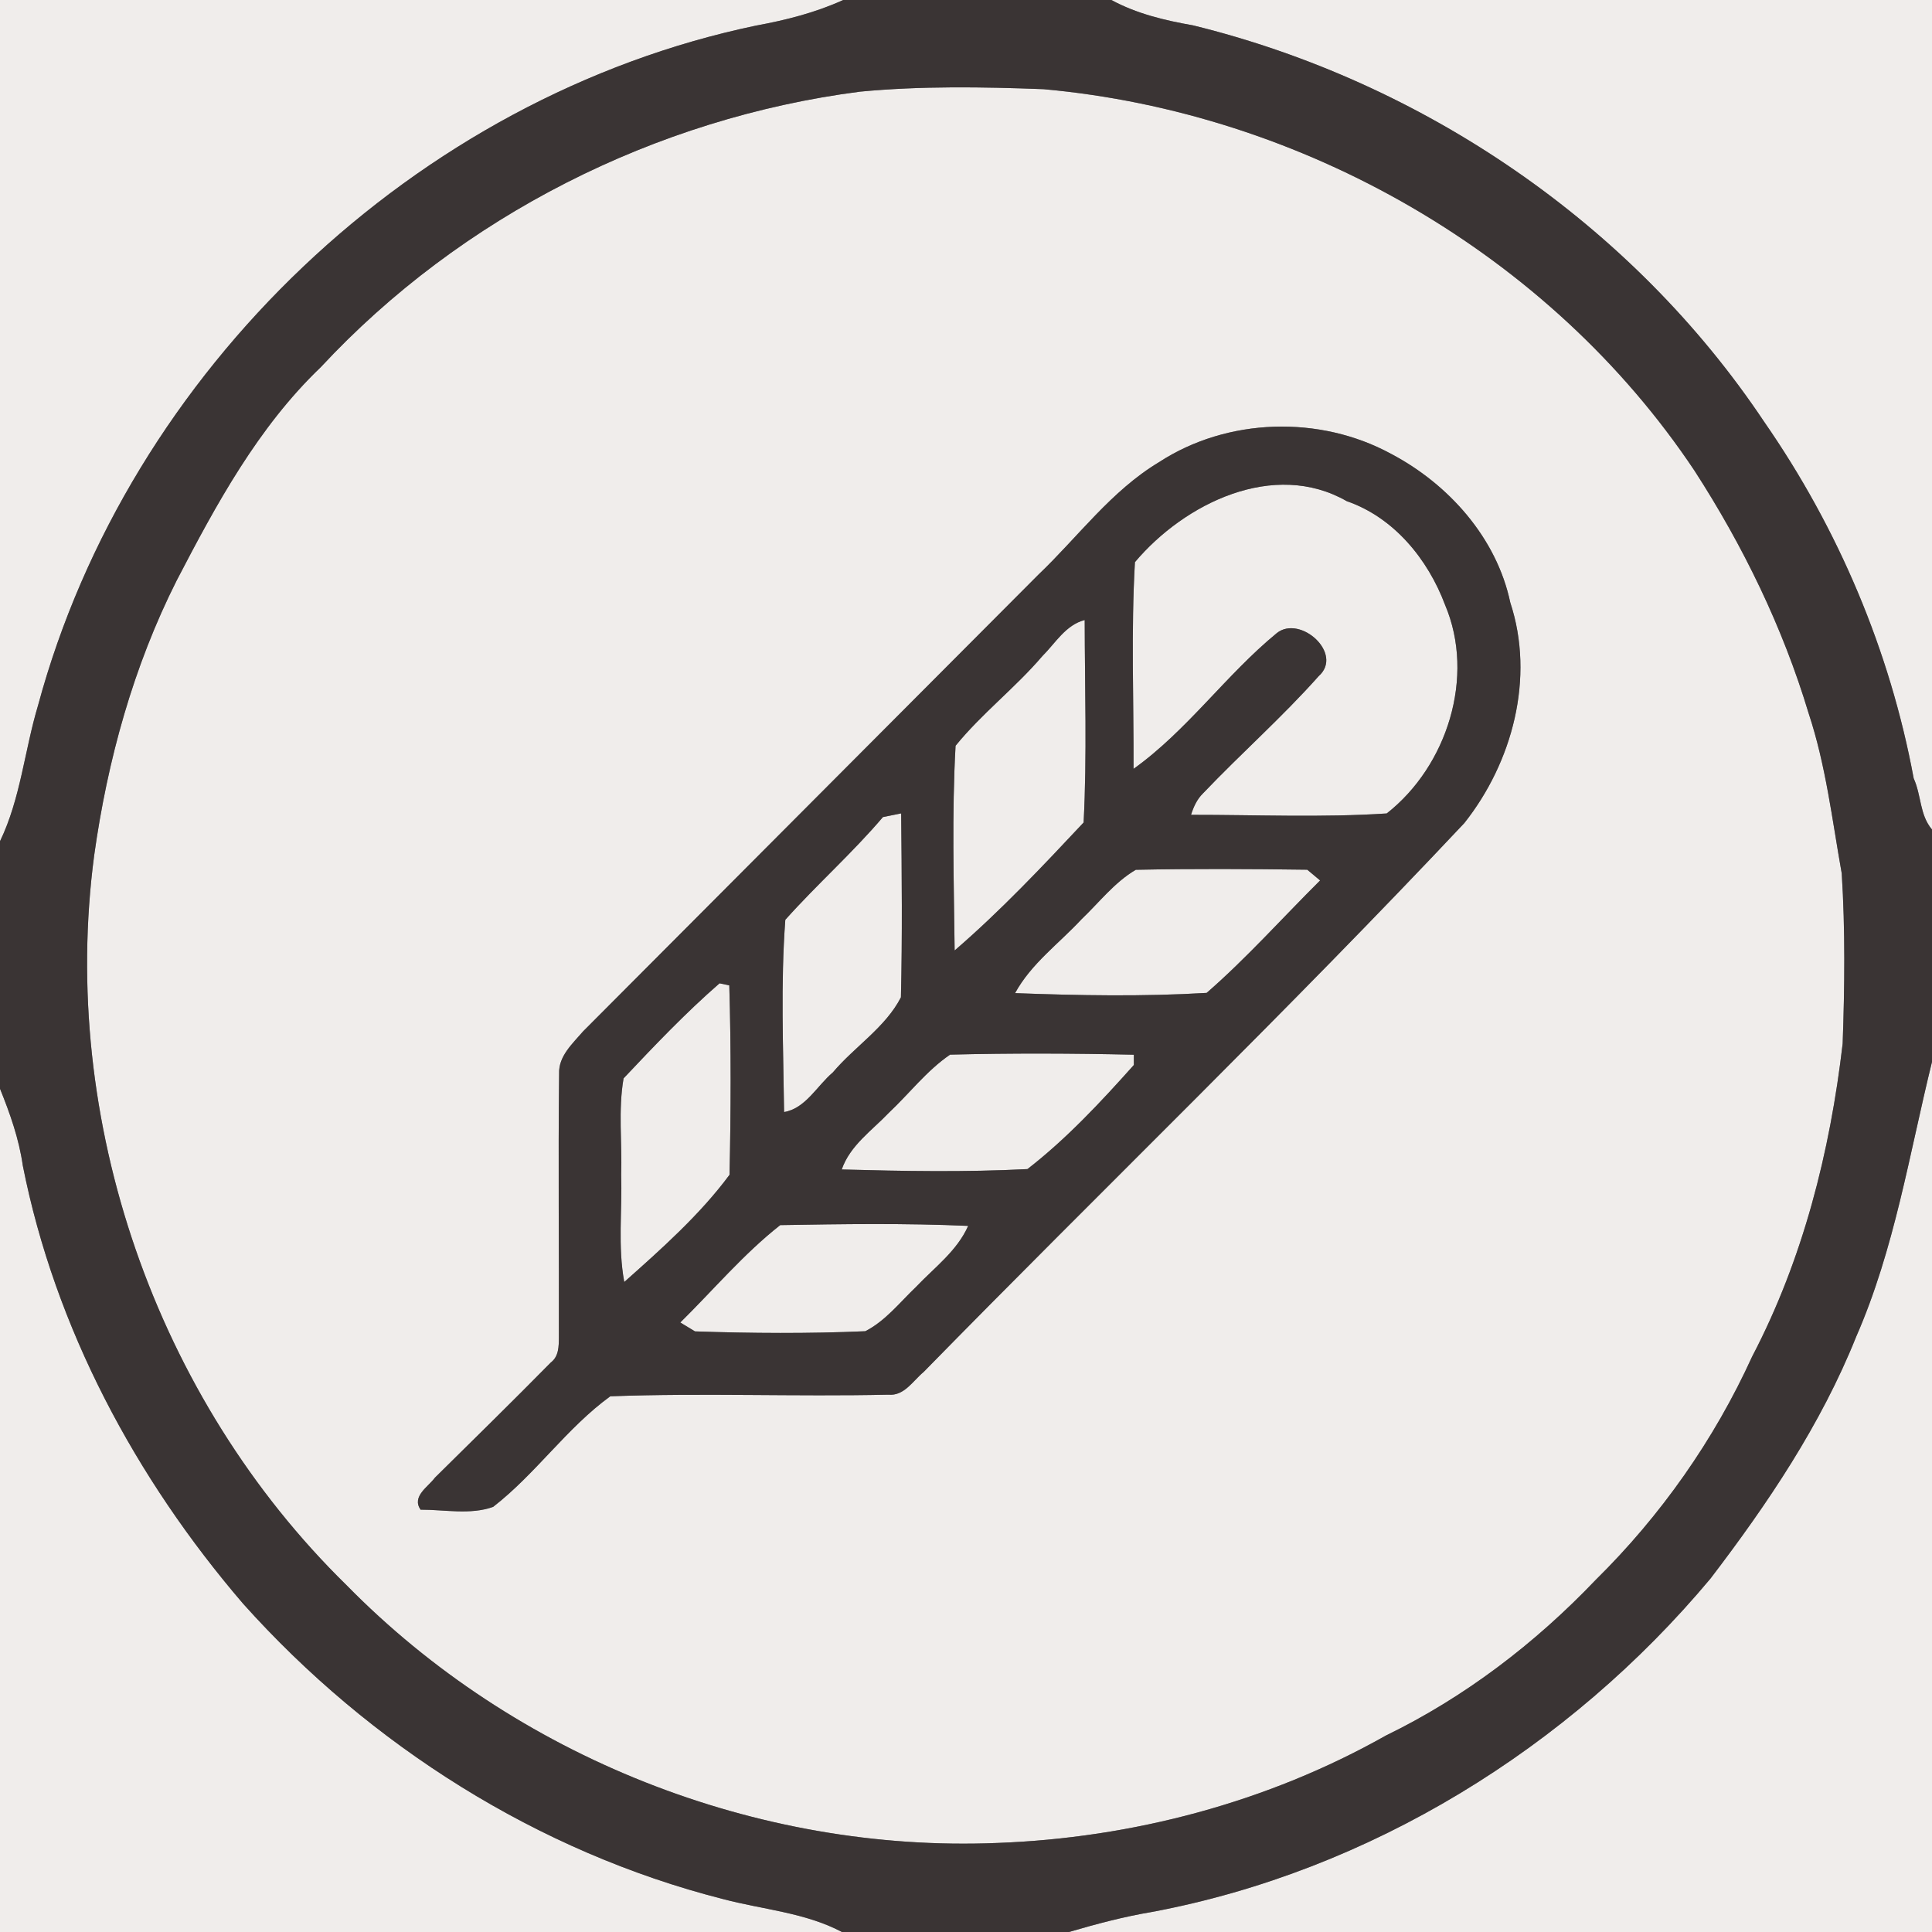 <?xml version="1.0" encoding="UTF-8" ?>
<!DOCTYPE svg PUBLIC "-//W3C//DTD SVG 1.1//EN" "http://www.w3.org/Graphics/SVG/1.1/DTD/svg11.dtd">
<svg width="250pt" height="250pt" viewBox="0 0 250 250" version="1.1" xmlns="http://www.w3.org/2000/svg">
<rect x="0" y="0" width="250" height="250" fill="#808080" stroke="none"/>
<g id="#f0edebff">
<path fill="#f0edeb" opacity="1.00" d=" M 0.00 0.00 L 109.11 0.00 C 105.51 1.64 101.67 2.61 97.79 3.32 C 53.79 12.53 16.63 47.94 4.92 91.29 C 3.17 97.12 2.67 103.32 0.00 108.86 L 0.00 0.00 Z" />
<path fill="#f0edeb" opacity="1.00" d=" M 143.81 0.00 L 250.00 0.00 L 250.00 107.34 C 248.38 105.42 248.65 102.98 247.63 100.72 C 244.57 84.20 237.87 68.39 228.29 54.59 C 211.23 29.02 184.15 10.59 154.37 3.28 C 150.71 2.64 147.10 1.78 143.81 0.00 Z" />
<path fill="#f0edeb" opacity="1.00" d=" M 111.28 11.86 C 119.17 11.11 127.12 11.24 135.03 11.54 C 168.49 14.55 200.57 32.86 219.27 60.91 C 225.56 70.64 230.69 81.17 234.03 92.28 C 236.26 99.00 237.08 106.07 238.32 113.02 C 238.78 120.34 238.70 127.70 238.44 135.04 C 236.81 149.05 233.30 162.97 226.73 175.53 C 221.82 186.31 214.91 196.13 206.48 204.44 C 198.67 212.63 189.55 219.61 179.35 224.57 C 164.03 233.22 146.53 237.84 129.00 238.48 C 97.95 239.74 66.63 227.33 44.86 205.14 C 20.15 180.96 7.65 144.94 12.19 110.66 C 13.91 98.36 17.26 86.22 22.87 75.10 C 27.99 65.25 33.39 55.28 41.50 47.52 C 59.67 27.98 84.84 15.28 111.28 11.86 M 149.95 59.82 C 143.78 63.53 139.50 69.47 134.36 74.37 C 114.72 94.06 95.08 113.76 75.45 133.46 C 74.10 135.04 72.26 136.66 72.35 138.93 C 72.22 150.30 72.35 161.67 72.32 173.04 C 72.31 174.22 72.31 175.53 71.27 176.31 C 66.33 181.33 61.29 186.26 56.28 191.21 C 55.41 192.40 53.24 193.63 54.42 195.35 C 57.50 195.34 60.88 196.05 63.81 194.99 C 69.32 190.72 73.33 184.78 78.97 180.68 C 90.95 180.23 102.96 180.74 114.95 180.47 C 117.00 180.67 118.13 178.68 119.52 177.53 C 142.77 153.78 166.73 130.70 189.48 106.51 C 195.72 98.64 198.64 87.69 195.43 77.97 C 193.67 69.61 187.46 62.66 180.03 58.74 C 170.78 53.69 158.80 54.04 149.95 59.82 Z" />
<path fill="#f0edeb" opacity="1.00" d=" M 146.86 72.74 C 153.29 65.11 164.86 59.46 174.27 64.85 C 180.37 66.96 184.77 72.35 186.99 78.27 C 190.94 87.57 187.25 99.14 179.44 105.26 C 171.03 105.81 162.55 105.43 154.12 105.44 C 154.44 104.42 154.89 103.42 155.67 102.66 C 160.56 97.52 165.91 92.81 170.63 87.50 C 173.92 84.59 168.24 79.51 165.22 81.92 C 158.64 87.32 153.60 94.55 146.68 99.49 C 146.71 90.58 146.35 81.63 146.86 72.74 Z" />
<path fill="#f0edeb" opacity="1.00" d=" M 134.88 84.90 C 136.57 83.22 137.90 80.86 140.36 80.23 C 140.37 88.96 140.67 97.72 140.22 106.43 C 134.87 112.14 129.46 117.88 123.53 122.99 C 123.43 114.17 123.16 105.30 123.65 96.50 C 127.05 92.32 131.38 89.00 134.88 84.90 Z" />
<path fill="#f0edeb" opacity="1.00" d=" M 101.62 119.02 C 105.69 114.46 110.29 110.39 114.25 105.73 C 114.84 105.61 116.02 105.37 116.61 105.25 C 116.69 113.18 116.77 121.12 116.58 129.05 C 114.59 132.94 110.58 135.44 107.77 138.77 C 105.72 140.50 104.25 143.43 101.46 143.90 C 101.36 135.62 101.00 127.27 101.62 119.02 Z" />
<path fill="#f0edeb" opacity="1.00" d=" M 139.95 118.95 C 142.24 116.77 144.21 114.17 146.97 112.55 C 154.36 112.40 161.77 112.44 169.16 112.54 C 169.57 112.89 170.41 113.58 170.82 113.93 C 165.94 118.78 161.31 123.98 156.14 128.48 C 147.91 128.97 139.59 128.82 131.35 128.51 C 133.44 124.68 137.04 122.09 139.95 118.95 Z" />
<path fill="#f0edeb" opacity="1.00" d=" M 80.69 139.54 C 84.68 135.31 88.71 131.07 93.11 127.24 L 94.37 127.51 C 94.61 135.67 94.58 143.86 94.40 152.02 C 90.56 157.20 85.60 161.60 80.78 165.89 C 79.93 161.31 80.52 156.63 80.38 152.00 C 80.51 147.85 79.98 143.65 80.69 139.54 Z" />
<path fill="#f0edeb" opacity="1.00" d=" M 115.01 144.00 C 117.66 141.51 119.91 138.54 122.94 136.47 C 130.86 136.27 138.80 136.30 146.72 136.48 L 146.72 137.81 C 142.46 142.58 138.01 147.36 132.95 151.28 C 124.96 151.69 116.92 151.55 108.92 151.33 C 110.00 148.21 112.82 146.30 115.01 144.00 Z" />
<path fill="#f0edeb" opacity="1.00" d=" M 240.18 172.99 C 245.15 161.65 247.06 149.33 250.00 137.40 L 250.00 250.00 L 138.32 250.00 C 141.87 248.96 145.44 248.01 149.09 247.40 C 177.26 242.11 203.03 226.17 221.34 204.26 C 228.73 194.59 235.63 184.35 240.18 172.99 Z" />
<path fill="#f0edeb" opacity="1.00" d=" M 0.00 140.88 C 1.30 144.10 2.46 147.37 2.95 150.82 C 7.12 171.87 17.55 191.31 31.46 207.52 C 47.87 225.85 69.62 239.64 93.53 245.73 C 98.68 247.10 104.16 247.47 108.95 250.00 L 0.00 250.00 L 0.00 140.88 Z" />
<path fill="#f0edeb" opacity="1.00" d=" M 88.03 171.13 C 92.31 166.91 96.23 162.25 100.96 158.53 C 109.06 158.39 117.18 158.27 125.28 158.63 C 123.84 161.88 120.91 164.02 118.53 166.53 C 116.43 168.53 114.59 170.92 111.97 172.26 C 104.64 172.58 97.26 172.53 89.93 172.28 C 89.45 171.99 88.50 171.42 88.03 171.13 Z" />
</g>
<g id="#3a3434ff">
<path fill="#3a3434" opacity="1.00" d=" M 109.11 0.00 L 143.81 0.00 C 147.10 1.78 150.71 2.64 154.37 3.28 C 184.15 10.59 211.23 29.02 228.29 54.59 C 237.87 68.39 244.57 84.20 247.63 100.72 C 248.65 102.98 248.38 105.42 250.00 107.34 L 250.00 137.40 C 247.06 149.33 245.15 161.65 240.18 172.99 C 235.63 184.35 228.73 194.59 221.34 204.26 C 203.03 226.17 177.26 242.11 149.09 247.40 C 145.44 248.01 141.87 248.96 138.32 250.00 L 108.95 250.00 C 104.16 247.47 98.68 247.10 93.53 245.73 C 69.62 239.64 47.87 225.85 31.46 207.52 C 17.55 191.31 7.12 171.87 2.95 150.82 C 2.46 147.37 1.30 144.10 0.00 140.88 L 0.00 108.86 C 2.67 103.32 3.17 97.12 4.92 91.29 C 16.63 47.94 53.79 12.53 97.79 3.32 C 101.67 2.61 105.51 1.64 109.11 0.00 M 111.28 11.86 C 84.84 15.28 59.67 27.98 41.50 47.52 C 33.39 55.28 27.99 65.25 22.87 75.10 C 17.26 86.22 13.91 98.36 12.19 110.66 C 7.65 144.94 20.15 180.96 44.86 205.14 C 66.63 227.33 97.95 239.74 129.00 238.48 C 146.53 237.84 164.03 233.22 179.35 224.57 C 189.55 219.61 198.67 212.63 206.48 204.44 C 214.91 196.13 221.82 186.31 226.73 175.53 C 233.30 162.97 236.81 149.05 238.44 135.04 C 238.70 127.70 238.78 120.34 238.32 113.02 C 237.08 106.07 236.26 99.00 234.03 92.28 C 230.69 81.17 225.56 70.64 219.27 60.91 C 200.57 32.86 168.49 14.55 135.03 11.54 C 127.12 11.24 119.17 11.11 111.28 11.86 Z" />
<path fill="#3a3434" opacity="1.00" d=" M 149.95 59.82 C 158.80 54.04 170.78 53.69 180.03 58.74 C 187.46 62.66 193.67 69.61 195.43 77.97 C 198.64 87.69 195.72 98.64 189.48 106.51 C 166.73 130.70 142.77 153.78 119.52 177.53 C 118.13 178.68 117.00 180.67 114.95 180.47 C 102.96 180.74 90.95 180.23 78.97 180.68 C 73.33 184.78 69.32 190.72 63.81 194.99 C 60.88 196.05 57.50 195.34 54.42 195.35 C 53.24 193.63 55.41 192.40 56.28 191.21 C 61.29 186.26 66.33 181.33 71.27 176.31 C 72.31 175.53 72.31 174.22 72.32 173.04 C 72.35 161.67 72.22 150.30 72.35 138.93 C 72.26 136.66 74.10 135.04 75.45 133.46 C 95.08 113.76 114.72 94.06 134.36 74.37 C 139.50 69.47 143.78 63.53 149.95 59.82 M 146.86 72.74 C 146.35 81.63 146.71 90.58 146.68 99.49 C 153.60 94.55 158.64 87.32 165.22 81.92 C 168.24 79.51 173.92 84.59 170.63 87.50 C 165.91 92.81 160.56 97.52 155.67 102.66 C 154.89 103.42 154.44 104.42 154.12 105.44 C 162.55 105.43 171.03 105.81 179.44 105.26 C 187.25 99.14 190.94 87.57 186.99 78.27 C 184.77 72.35 180.37 66.96 174.27 64.85 C 164.86 59.46 153.29 65.11 146.86 72.74 M 134.88 84.90 C 131.38 89.00 127.05 92.32 123.65 96.50 C 123.16 105.30 123.43 114.17 123.53 122.99 C 129.46 117.88 134.87 112.14 140.22 106.43 C 140.67 97.72 140.37 88.96 140.36 80.23 C 137.90 80.86 136.57 83.22 134.88 84.90 M 101.62 119.02 C 101.00 127.27 101.36 135.62 101.46 143.90 C 104.25 143.43 105.72 140.50 107.77 138.77 C 110.58 135.44 114.59 132.94 116.58 129.05 C 116.77 121.12 116.69 113.18 116.61 105.25 C 116.02 105.37 114.84 105.61 114.25 105.73 C 110.29 110.39 105.69 114.46 101.62 119.02 M 139.95 118.95 C 137.04 122.09 133.44 124.68 131.35 128.51 C 139.59 128.82 147.91 128.97 156.14 128.48 C 161.31 123.98 165.94 118.78 170.82 113.93 C 170.41 113.58 169.57 112.89 169.16 112.54 C 161.77 112.44 154.36 112.40 146.97 112.55 C 144.21 114.17 142.24 116.77 139.95 118.95 M 80.69 139.54 C 79.98 143.65 80.51 147.85 80.38 152.00 C 80.52 156.63 79.93 161.31 80.78 165.89 C 85.60 161.60 90.56 157.20 94.40 152.02 C 94.58 143.86 94.61 135.67 94.37 127.51 L 93.11 127.24 C 88.71 131.07 84.68 135.31 80.69 139.54 M 115.01 144.00 C 112.82 146.30 110.00 148.21 108.92 151.33 C 116.92 151.55 124.96 151.69 132.95 151.28 C 138.01 147.36 142.46 142.58 146.72 137.81 L 146.72 136.48 C 138.80 136.30 130.86 136.27 122.94 136.47 C 119.91 138.54 117.66 141.51 115.01 144.00 M 88.03 171.13 C 88.50 171.42 89.45 171.99 89.93 172.28 C 97.26 172.53 104.64 172.58 111.97 172.26 C 114.59 170.92 116.43 168.53 118.53 166.53 C 120.91 164.02 123.84 161.88 125.28 158.63 C 117.18 158.27 109.06 158.39 100.96 158.53 C 96.23 162.25 92.31 166.91 88.03 171.13 Z" />
</g>
</svg>
